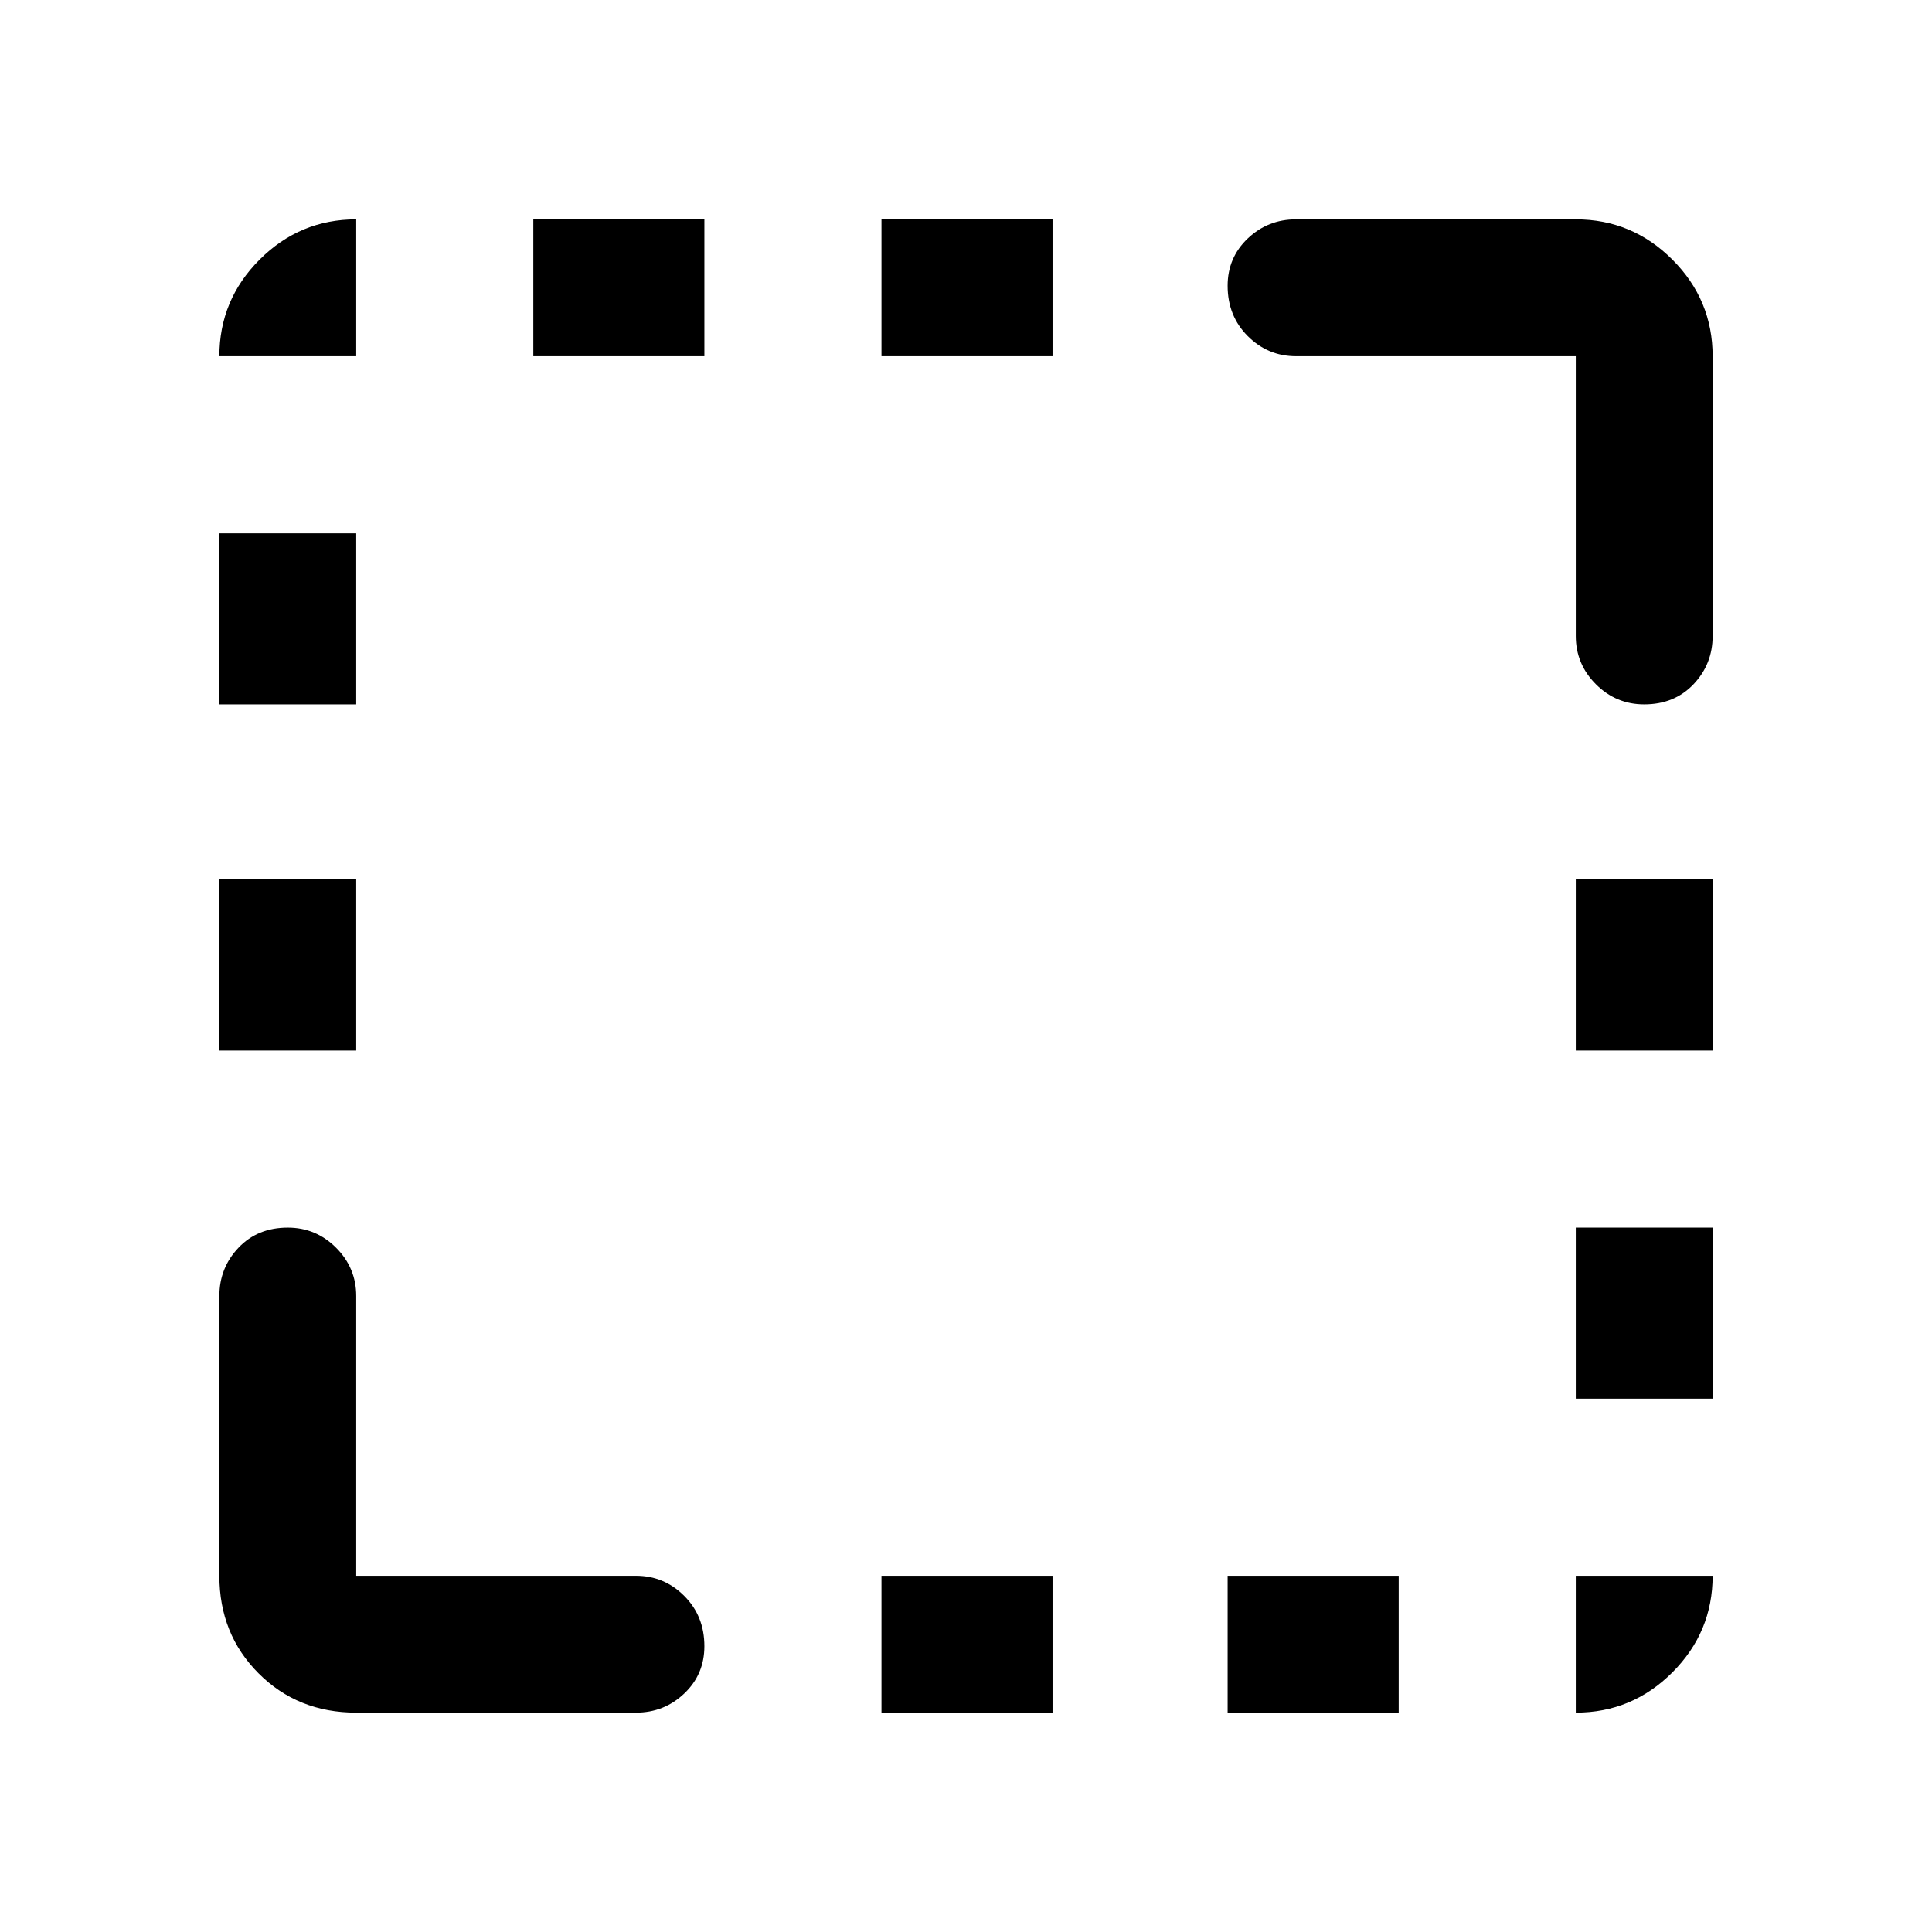 <svg xmlns="http://www.w3.org/2000/svg" width="48" height="48" viewBox="0 0 48 48"><path d="M5.45 26.1v-4.25h3.4v4.25Zm0-8.6v-4.25h3.4v4.25Zm7.8-8.65v-3.4h4.25v3.4Zm8.65 33.7v-3.4h4.25v3.4Zm0-33.7v-3.4h4.25v3.4Zm8.6 33.7v-3.4h4.25v3.4Zm8.65-7.8V30.5h3.4v4.25Zm0-8.65v-4.25h3.4v4.25Zm1.7-8.6q-.7 0-1.2-.5t-.5-1.2V8.85H32.2q-.7 0-1.2-.5t-.5-1.25q0-.7.5-1.175.5-.475 1.2-.475h6.95q1.4 0 2.4 1t1 2.4v6.95q0 .7-.475 1.2t-1.225.5Zm-32 25.05q-1.45 0-2.425-.975-.975-.975-.975-2.425V32.2q0-.7.475-1.2t1.225-.5q.7 0 1.2.5t.5 1.2v6.95h6.95q.7 0 1.2.5t.5 1.25q0 .7-.5 1.175-.5.475-1.2.475Zm30.3 0v-3.4h3.4q0 1.4-1 2.4t-2.4 1ZM5.45 8.85q0-1.4 1-2.4t2.4-1v3.4Z"/></svg>